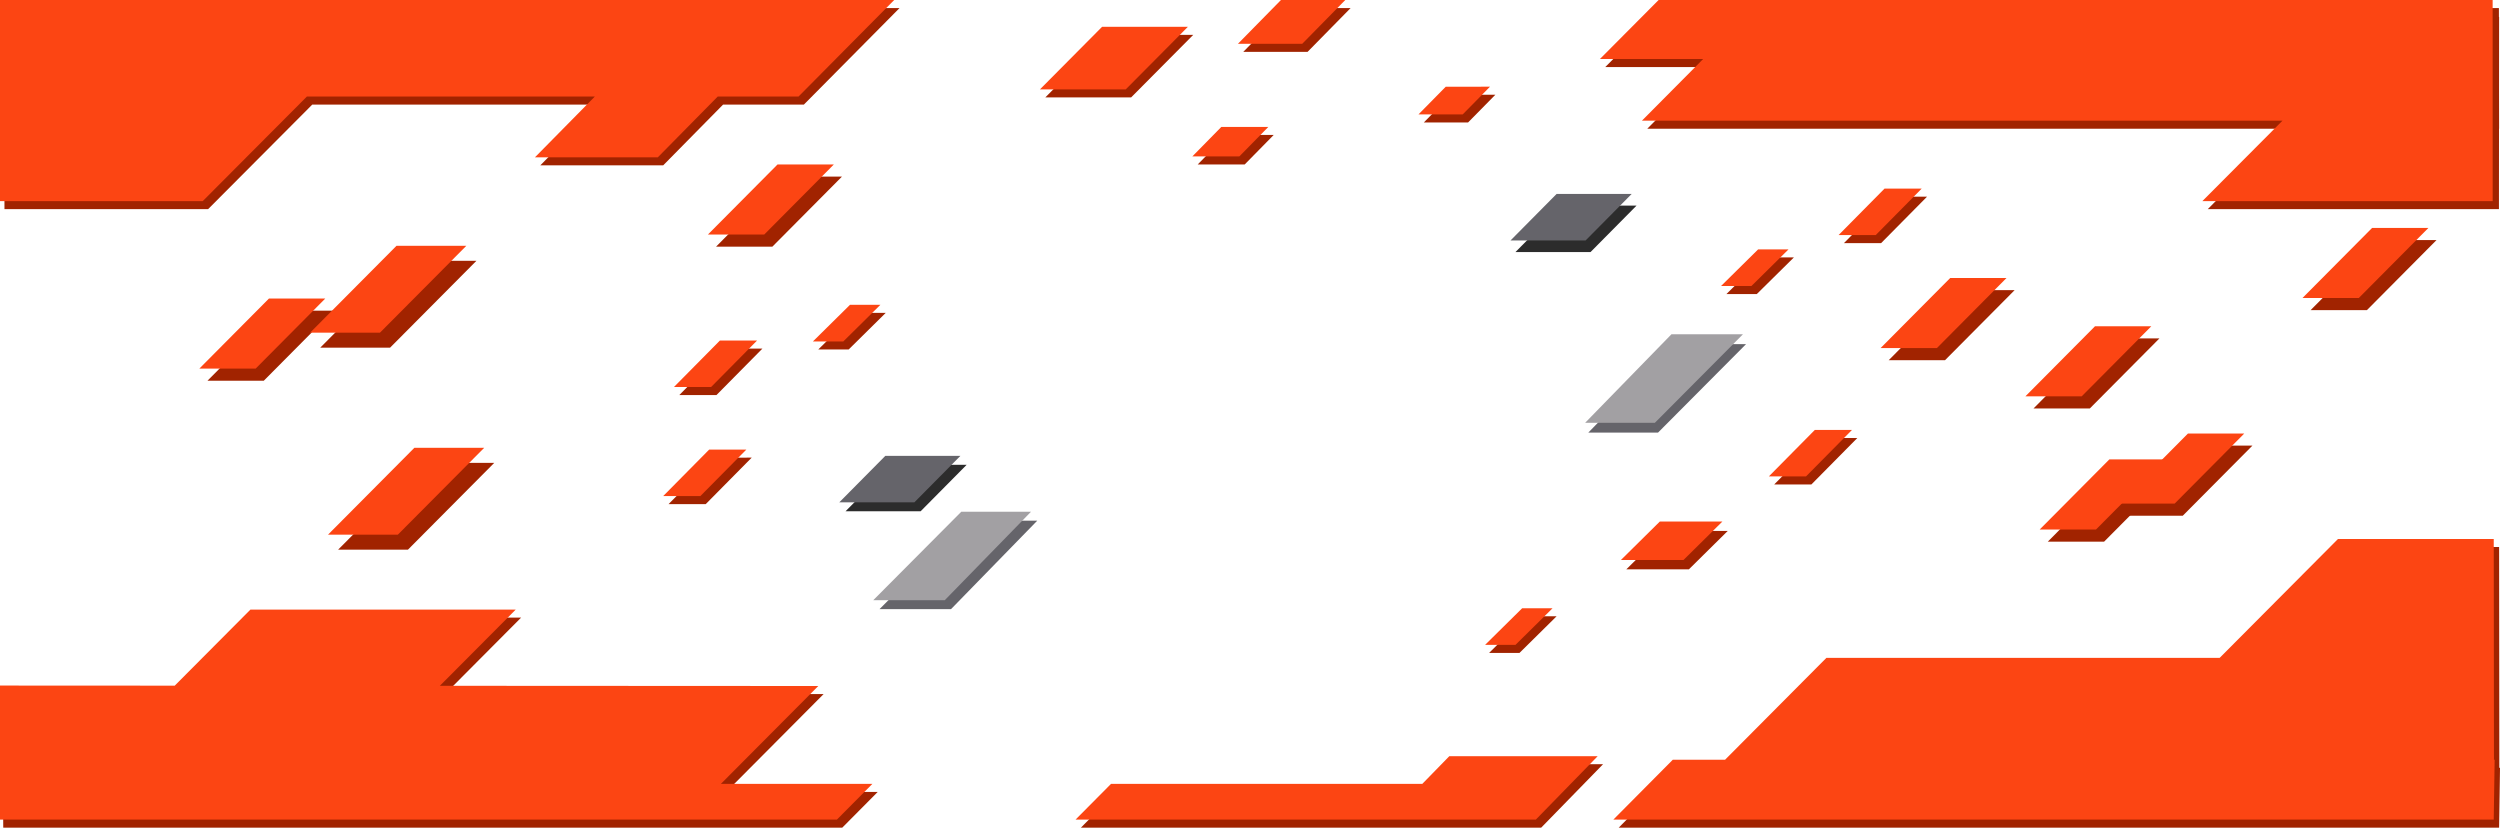 <svg id="Div" xmlns="http://www.w3.org/2000/svg" width="2797" height="926" viewBox="0 0 2797 926">
<defs>
    <style>
      .cls-1 {
        fill: #a12300;
      }

      .cls-1, .cls-2, .cls-3, .cls-4, .cls-5 {
        fill-rule: evenodd;
      }

      .cls-2 {
        fill: #fc4513;
      }

      .cls-3 {
        fill: #2c2c2c;
      }

      .cls-4 {
        fill: #65646a;
      }

      .cls-5 {
        fill: #a2a0a3;
      }
    </style>
  </defs>
  <path id="色彩填色_1373" data-name="色彩填色 1373" class="cls-1" d="M2795.98,926h-985l66.53-67H1936l113.4-114h439.98l132.37-133H2796l0.24,247h0.77ZM286.2,691H583l-84.868,85.27,423.35,0.23L812.532,886H982.011L942.29,926H3.634L2.5,776l198.988,0.108ZM1597.27,886l30.24-31h166l-69.26,71H1209.29l39.72-40h348.26Z"/>
  <path id="色彩填色_1372" data-name="色彩填色 1372" class="cls-2" d="M2789.98,917h-985l66.53-67H1930l113.4-114h439.98l132.37-133H2790l0.24,247h0.77ZM280.2,682H577l-84.868,85.27,423.35,0.23L806.532,877H976.011L936.29,917H-2.366L-3.5,767l198.988,0.108ZM1591.27,877l30.24-31h166l-69.26,71H1203.29l39.72-40h348.26Z"/>
  <path id="矩形_48_拷貝_9" data-name="矩形 48 拷貝 9" class="cls-1" d="M2156.01,220l-51.43,52H2063l51.43-52h41.58ZM1985,542l51.43-52h41.58l-51.43,52H1985Zm810.89-398-0.08,90h-325.8l89.65-90H1843l68.52-69H1796l65.65-66h934.12l0.02,10H2796l-0.07,83.05L2796,144h-0.11ZM2007.01,288l-41.51,41h-34l41.51-41h34ZM1666,730.5l41.51-41h34l-41.51,41h-34ZM1933.01,594l-43.51,43h-70l43.51-43h70ZM1592.99,137l30.52-31H1673l-30.52,31h-49.49ZM1391,58l48.15-49h71.93l-48.15,49H1391Zm1.57,126h-52.58l32.43-33H1425Zm-223.08-75L1239,39h96l-69.51,70h-96Zm-360.5,8-67.018,68H604.5l67.018-68H349.37L232.815,234,5,234,4.692,19H6.046L6,9H1006.43L899.4,117H808.992ZM789.574,564H747.992l51.426-52H841ZM853,390l-51.426,52H759.992l51.426-52H853Zm62.489,1L957,350h34l-41.511,41h-34Z"/>
  <path id="矩形_48_拷貝_10" data-name="矩形 48 拷貝 10" class="cls-2" d="M2150.01,211l-51.43,52H2057l51.43-52h41.58ZM1979,533l51.43-52h41.58l-51.43,52H1979Zm809.81-308h-324.8l89.65-90H1837l68.52-69H1790l65.65-66h933.12Zm-787.8,54-41.51,41h-34l41.51-41h34ZM1661.5,721.5l41.51-41h34l-41.51,41h-34Zm265.51-138-43.51,43h-70l43.51-43h70ZM1586.99,128l30.52-31H1667l-30.52,31h-49.49ZM1385,49l48.15-49h71.93l-48.15,49H1385Zm1.57,126h-52.58l32.43-33H1419Zm-223.08-75L1233,30h96l-69.51,70h-96Zm-360.5,8-67.018,68H598.5l67.018-68H343.37L226.815,225-2,225V0H1000.43L893.4,108H802.992ZM783.574,555H741.992l51.426-52H835ZM847,381l-51.426,52H753.992l51.426-52H847Zm62.489,1L951,341h34l-41.511,41h-34Z"/>
  <path id="色彩填色_1375" data-name="色彩填色 1375" class="cls-1" d="M553,517.818L456.382,615H378.258l96.618-97.181H553Z"/>
  <path id="色彩填色_1374" data-name="色彩填色 1374" class="cls-2" d="M541.727,501L445.109,598.18H366.985L463.6,501h78.124Z"/>
  <path id="色彩填色_1375_拷貝_3" data-name="色彩填色 1375 拷貝 3" class="cls-1" d="M373,347.573L295.082,426h-63L310,347.573h63Z"/>
  <path id="色彩填色_1374_拷貝_3" data-name="色彩填色 1374 拷貝 3" class="cls-2" d="M363.909,334l-77.918,78.427h-63L300.906,334h63Z"/>
  <path id="色彩填色_1375_拷貝_4" data-name="色彩填色 1375 拷貝 4" class="cls-1" d="M2432,527.573L2354.08,606h-63L2369,527.573h63Z"/>
  <path id="色彩填色_1374_拷貝_4" data-name="色彩填色 1374 拷貝 4" class="cls-2" d="M2422.91,514l-77.92,78.427h-63L2359.91,514h63Z"/>
  <path id="色彩填色_1375_拷貝_5" data-name="色彩填色 1375 拷貝 5" class="cls-1" d="M2520,498.573L2442.08,577h-63L2457,498.573h63Z"/>
  <path id="色彩填色_1374_拷貝_5" data-name="色彩填色 1374 拷貝 5" class="cls-2" d="M2510.91,485l-77.92,78.427h-63L2447.91,485h63Z"/>
  <path id="色彩填色_1375_拷貝_6" data-name="色彩填色 1375 拷貝 6" class="cls-1" d="M2726,268.573L2648.08,347h-63L2663,268.573h63Z"/>
  <path id="色彩填色_1374_拷貝_6" data-name="色彩填色 1374 拷貝 6" class="cls-2" d="M2716.91,255l-77.92,78.427h-63L2653.91,255h63Z"/>
  <path id="色彩填色_1375_拷貝_7" data-name="色彩填色 1375 拷貝 7" class="cls-1" d="M2254,324.573L2176.08,403h-63L2191,324.573h63Z"/>
  <path id="色彩填色_1374_拷貝_7" data-name="色彩填色 1374 拷貝 7" class="cls-2" d="M2244.91,311l-77.92,78.427h-63L2181.91,311h63Z"/>
  <path id="色彩填色_1375_拷貝_8" data-name="色彩填色 1375 拷貝 8" class="cls-1" d="M2416,378.573L2338.08,457h-63L2353,378.573h63Z"/>
  <path id="色彩填色_1374_拷貝_8" data-name="色彩填色 1374 拷貝 8" class="cls-2" d="M2406.91,365l-77.92,78.427h-63L2343.91,365h63Z"/>
  <path id="色彩填色_1375_拷貝" data-name="色彩填色 1375 拷貝" class="cls-1" d="M533,291.818L436.382,389H358.258l96.618-97.181H533Z"/>
  <path id="色彩填色_1374_拷貝" data-name="色彩填色 1374 拷貝" class="cls-2" d="M521.727,275L425.109,372.18H346.985L443.6,275h78.124Z"/>
  <path id="色彩填色_1375_拷貝_2" data-name="色彩填色 1375 拷貝 2" class="cls-1" d="M942,197.573L864.082,276h-63L879,197.573h63Z"/>
  <path id="色彩填色_1374_拷貝_2" data-name="色彩填色 1374 拷貝 2" class="cls-2" d="M932.909,184l-77.918,78.427h-63L869.906,184h63Z"/>
  <path id="矩形_49" data-name="矩形 49" class="cls-3" d="M1747,230h84l-51.51,52h-84ZM1030,572H946l51.511-52h84Z"/>
  <path id="矩形_49_拷貝" data-name="矩形 49 拷貝" class="cls-4" d="M1741.5,217h84l-51.51,52h-84ZM1023,562H939l51.511-52h84Z"/>
  <path id="矩形_48_拷貝" data-name="矩形 48 拷貝" class="cls-4" d="M1873.5,385h80l-98.51,99h-78ZM1064,681.5H984l98.51-99h78Z"/>
  <path id="矩形_48_拷貝_2" data-name="矩形 48 拷貝 2" class="cls-5" d="M1870,374h80l-98.51,99h-78ZM1057,671.5H977l98.51-99h78Z"/>
</svg>
